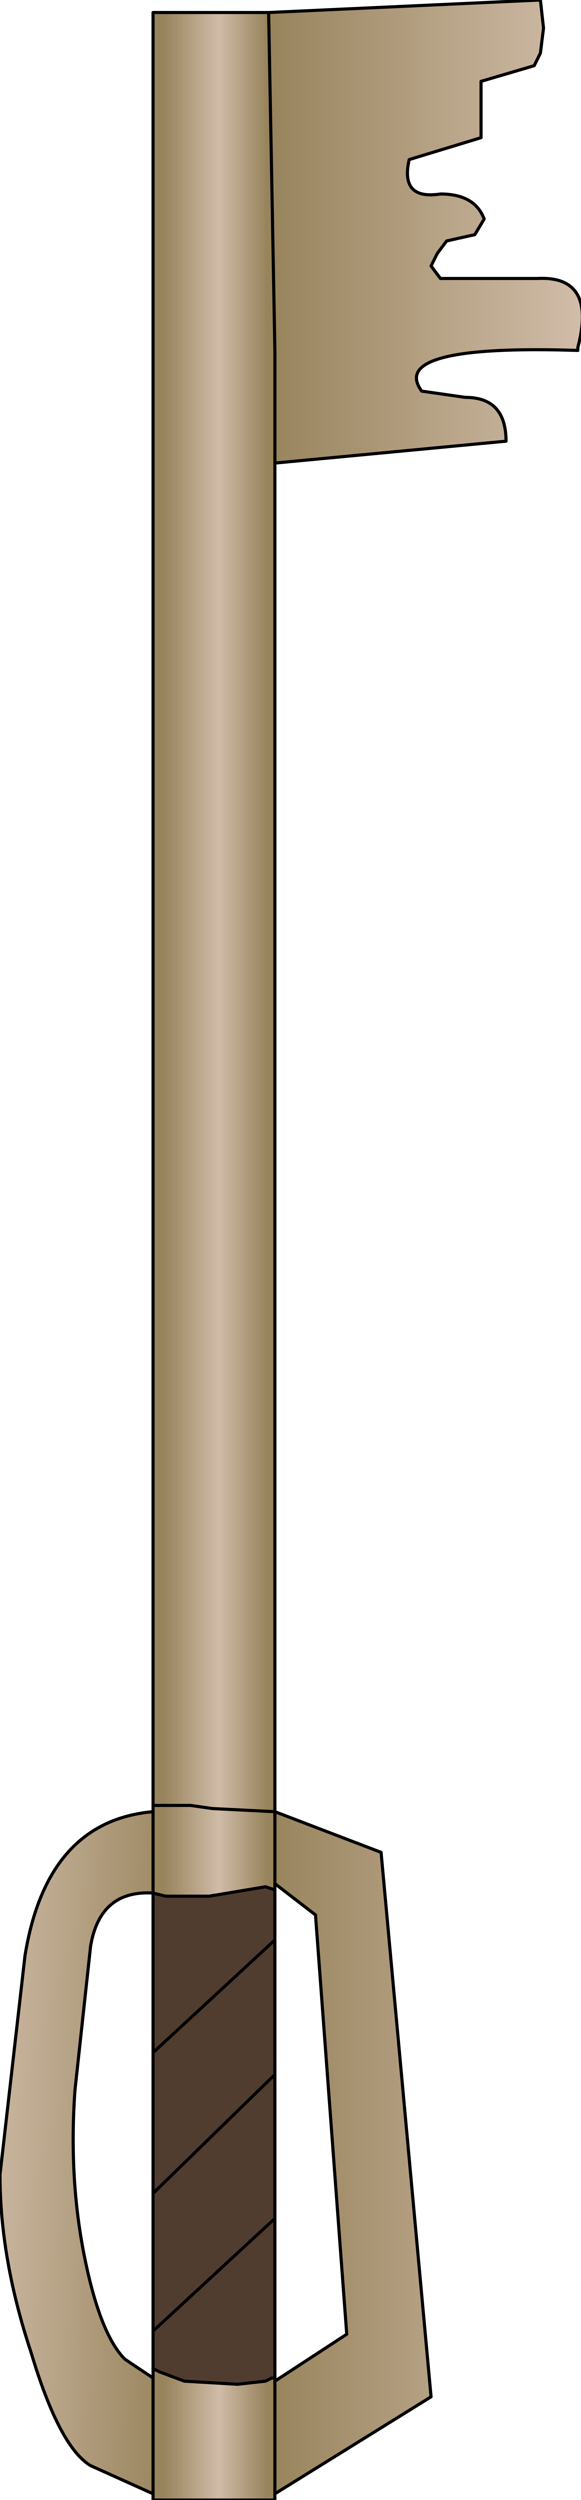 <?xml version="1.0" encoding="UTF-8" standalone="no"?>
<svg xmlns:xlink="http://www.w3.org/1999/xlink" height="39.95px" width="9.3px" xmlns="http://www.w3.org/2000/svg">
  <g transform="matrix(1.0, 0.0, 0.0, 1.0, 2.95, 34.05)">
    <path d="M1.35 -33.85 L5.7 -34.05 5.75 -33.6 5.7 -33.2 5.6 -33.0 4.75 -32.75 4.75 -31.85 3.6 -31.5 Q3.45 -30.85 4.1 -30.95 4.65 -30.95 4.8 -30.55 L4.65 -30.3 4.2 -30.2 4.05 -30.0 3.95 -29.8 4.1 -29.6 5.65 -29.6 Q6.6 -29.65 6.3 -28.5 L6.3 -28.45 Q3.25 -28.55 3.8 -27.8 L4.5 -27.7 Q5.15 -27.7 5.15 -27.0 L1.45 -26.65 1.45 -28.45 1.35 -33.85 M1.45 -3.95 L1.45 -5.1 3.15 -4.45 3.95 4.25 1.45 5.8 1.45 4.0 2.6 3.25 2.1 -3.45 1.45 -3.95" fill="url(#gradient0)" fill-rule="evenodd" stroke="none"/>
    <path d="M1.35 -33.85 L1.45 -28.45 1.45 -26.65 1.45 -5.1 0.45 -5.15 0.1 -5.2 -0.5 -5.2 0.1 -5.2 0.45 -5.15 1.45 -5.1 1.45 -3.95 1.45 -3.85 1.3 -3.9 0.4 -3.75 -0.3 -3.75 -0.5 -3.8 -0.5 -5.1 -0.5 -5.2 -0.5 -33.85 1.35 -33.85 M1.45 5.8 L1.45 5.9 -0.5 5.9 -0.5 5.8 -0.5 3.95 -0.5 3.8 -0.4 3.85 0.0 4.0 0.85 4.05 1.3 4.0 1.4 3.95 1.45 3.95 1.45 4.0 1.45 5.8" fill="url(#gradient1)" fill-rule="evenodd" stroke="none"/>
    <path d="M-0.5 -3.8 L-0.3 -3.75 0.4 -3.75 1.3 -3.9 1.45 -3.85 1.45 -3.05 1.45 -0.9 1.45 1.4 1.45 3.95 1.4 3.95 1.3 4.0 0.85 4.05 0.0 4.0 -0.4 3.85 -0.5 3.8 -0.5 3.2 -0.5 1.0 -0.5 -1.25 -0.5 -3.8 M1.45 -3.05 L-0.5 -1.25 1.45 -3.05 M1.45 1.4 L-0.5 3.2 1.45 1.4 M1.45 -0.9 L-0.5 1.0 1.45 -0.9" fill="#513d2f" fill-rule="evenodd" stroke="none"/>
    <path d="M-0.5 -5.1 L-0.5 -3.8 Q-1.35 -3.85 -1.5 -2.95 L-1.75 -0.65 Q-1.85 0.75 -1.6 2.0 -1.35 3.25 -0.95 3.65 L-0.5 3.95 -0.5 5.8 -1.5 5.35 Q-2.0 5.05 -2.45 3.55 -2.95 2.05 -2.95 0.7 L-2.55 -2.8 Q-2.2 -4.95 -0.5 -5.1" fill="url(#gradient2)" fill-rule="evenodd" stroke="none"/>
    <path d="M1.45 -26.65 L5.15 -27.0 Q5.15 -27.7 4.5 -27.7 L3.8 -27.8 Q3.25 -28.55 6.3 -28.45 L6.3 -28.5 Q6.6 -29.65 5.65 -29.6 L4.1 -29.6 3.95 -29.8 4.05 -30.0 4.2 -30.2 4.65 -30.3 4.8 -30.55 Q4.65 -30.95 4.1 -30.95 3.45 -30.85 3.6 -31.5 L4.75 -31.85 4.75 -32.75 5.6 -33.0 5.7 -33.2 5.75 -33.6 5.7 -34.05 1.35 -33.85 1.45 -28.45 1.45 -26.65 1.45 -5.1 0.45 -5.15 0.1 -5.2 -0.5 -5.2 -0.5 -5.1 -0.5 -3.8 -0.3 -3.75 0.4 -3.75 1.3 -3.9 1.45 -3.85 1.45 -3.95 1.45 -5.1 3.15 -4.45 3.95 4.25 1.45 5.8 1.45 5.9 -0.5 5.9 -0.5 5.8 -1.5 5.35 Q-2.0 5.05 -2.45 3.55 -2.95 2.05 -2.95 0.7 L-2.55 -2.8 Q-2.2 -4.95 -0.5 -5.1 M1.45 -3.95 L2.1 -3.45 2.6 3.25 1.45 4.0 1.45 5.8 M1.45 -3.85 L1.45 -3.05 1.45 -0.9 1.45 1.4 1.45 3.95 1.45 4.0 M-0.5 3.8 L-0.4 3.85 0.0 4.0 0.85 4.05 1.3 4.0 1.4 3.95 1.45 3.95 M-0.5 -3.8 L-0.5 -1.25 1.45 -3.05 M-0.5 3.95 L-0.95 3.65 Q-1.35 3.25 -1.6 2.0 -1.85 0.75 -1.75 -0.65 L-1.5 -2.95 Q-1.35 -3.85 -0.5 -3.8 M1.35 -33.85 L-0.5 -33.85 -0.5 -5.2 M-0.5 3.8 L-0.5 3.95 -0.5 5.8 M-0.5 3.2 L-0.5 3.8 M-0.5 1.0 L-0.5 3.2 1.45 1.4 M-0.5 -1.25 L-0.5 1.0 1.45 -0.9" fill="none" stroke="#000000" stroke-linecap="round" stroke-linejoin="round" stroke-width="0.05"/>
  </g>
  <defs>
    <linearGradient gradientTransform="matrix(0.003, 0.0, 0.0, 0.004, 3.85, -30.35)" gradientUnits="userSpaceOnUse" id="gradient0" spreadMethod="pad" x1="-819.2" x2="819.2">
      <stop offset="0.0" stop-color="#98845c"/>
      <stop offset="1.0" stop-color="#d0bca8"/>
    </linearGradient>
    <linearGradient gradientTransform="matrix(0.001, 0.0, 0.0, 0.024, 0.5, -13.95)" gradientUnits="userSpaceOnUse" id="gradient1" spreadMethod="pad" x1="-819.2" x2="819.2">
      <stop offset="0.0" stop-color="#98845c"/>
      <stop offset="0.533" stop-color="#d0bca8"/>
      <stop offset="1.0" stop-color="#98845c"/>
    </linearGradient>
    <linearGradient gradientTransform="matrix(-0.002, 0.0, 2.0E-4, -0.007, -1.75, 0.35)" gradientUnits="userSpaceOnUse" id="gradient2" spreadMethod="pad" x1="-819.2" x2="819.2">
      <stop offset="0.0" stop-color="#98845c"/>
      <stop offset="1.0" stop-color="#d0bca8"/>
    </linearGradient>
  </defs>
</svg>
